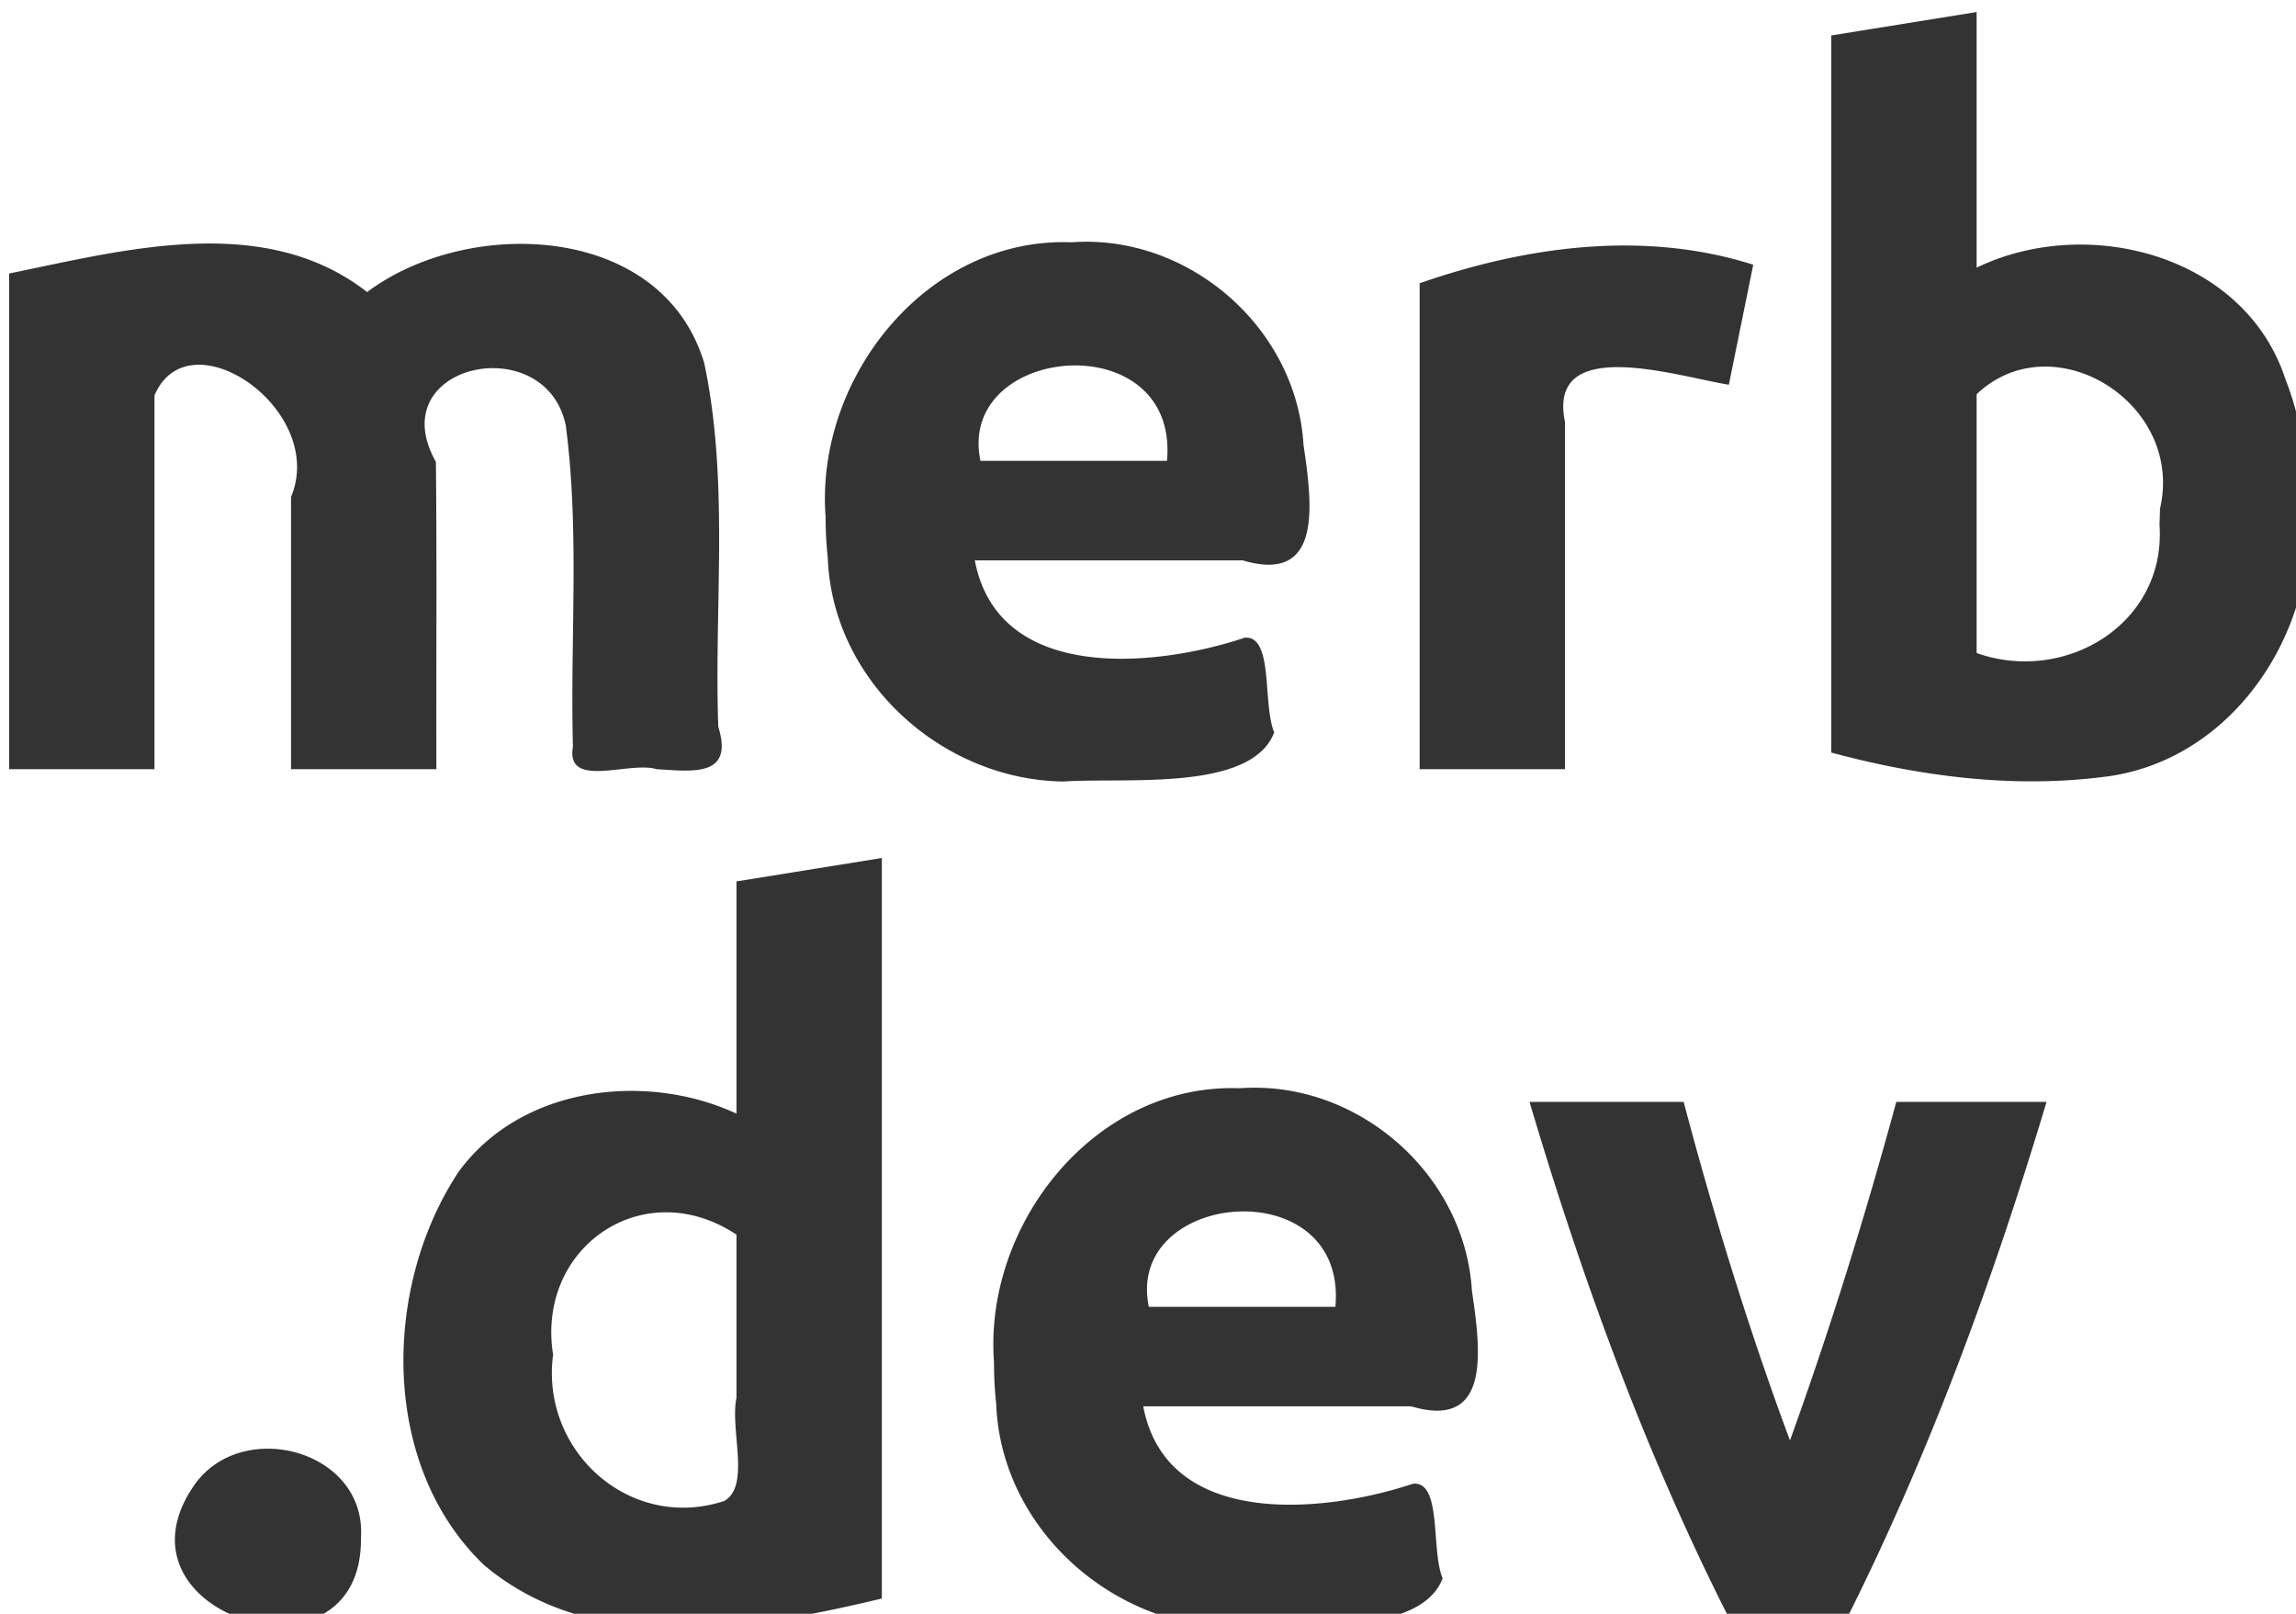 <svg xmlns="http://www.w3.org/2000/svg" width="94.298" height="66.262" viewBox="0 0 24.95 17.532"><defs><path id="a" d="M140.593 357.103H323.1v51.967H140.593z"/></defs><g aria-label="merb.dev" style="font-size:40px;line-height:1.25;white-space:pre;shape-inside:url(#a);fill:#333" transform="matrix(.265 0 0 .265 -63.187 -82.897)"><path d="M250.376 333.192c1.493-3.581-4.203-7.481-5.6-4.158v15.318h-5.96v-20.32c4.763-.974 10.46-2.524 14.68.76 4.166-3.115 12.098-2.83 13.823 2.91 1.036 4.892.401 9.943.577 14.912.639 2.062-1.016 1.832-2.535 1.738-1.106-.343-3.738.84-3.425-.922-.119-4.392.282-8.825-.296-13.182-.838-3.956-7.586-2.508-5.324 1.504.045 4.2.008 8.4.02 12.6h-5.96v-11.16zM272.296 333.992c-.425-5.685 4.16-11.462 10.08-11.24 4.796-.353 9.23 3.492 9.518 8.302.35 2.4.817 5.725-2.493 4.738h-10.985c.95 5.03 7.4 4.396 11.063 3.172 1.2-.111.727 2.733 1.214 3.881-.936 2.444-6.072 1.84-8.652 2.014-4.98-.072-9.468-4.122-9.655-9.172a15.63 15.63 0 0 1-.09-1.695zm14-2.28c.502-5.62-8.648-4.793-7.65 0h7.65zM309.336 328.592c-2.08-.33-7.473-2.098-6.72 1.524v14.236h-5.96v-19.92c4.363-1.519 9.202-2.187 13.68-.76l-1 4.92zM327.016 333.672c1.01-4.352-4.408-7.655-7.52-4.69v10.61c3.637 1.287 7.775-1.2 7.5-5.247zm6.08.16c.302 5.076-3.236 10.295-8.5 10.85-3.694.455-7.482-.047-11.06-1.01v-29.4l5.96-.96v10.48c4.535-2.195 10.996-.531 12.665 4.577.678 1.735.938 3.608.935 5.463zM253.242 375.874c.08 6.42-10.613 3.197-6.81-2.205 1.974-2.75 7.057-1.383 6.81 2.205zM261.122 368.354c-.525 3.944 3.144 7.27 7.02 6 1.085-.627.226-2.91.5-4.229v-6.69c-3.823-2.53-8.221.533-7.52 4.92zm13.48 10c-5.289 1.256-11.784 2.454-16.32-1.38-4.252-4.078-4.16-11.37-1.051-16.09 2.532-3.511 7.655-4.15 11.411-2.41v-9.52l5.96-.96v30.36zM279.202 368.674c-.426-5.685 4.16-11.462 10.08-11.24 4.796-.352 9.23 3.492 9.518 8.303.35 2.4.817 5.724-2.493 4.737h-10.985c.949 5.03 7.4 4.396 11.063 3.173 1.2-.112.727 2.732 1.214 3.88-.937 2.444-6.073 1.84-8.652 2.015-4.98-.073-9.468-4.122-9.655-9.173a15.63 15.63 0 0 1-.09-1.695zm14-2.28c.502-5.619-8.648-4.793-7.65 0h7.65zM309.282 379.034c-3.398-6.722-5.977-13.828-8.12-21.04h6.32c1.243 4.688 2.67 9.334 4.36 13.88 1.646-4.563 3.085-9.2 4.36-13.88h6.16c-2.161 7.205-4.755 14.305-8.12 21.04h-4.96z" style="font-weight:700;font-family:Ubuntu;-inkscape-font-specification:&quot;Ubuntu Bold&quot;"/></g></svg>